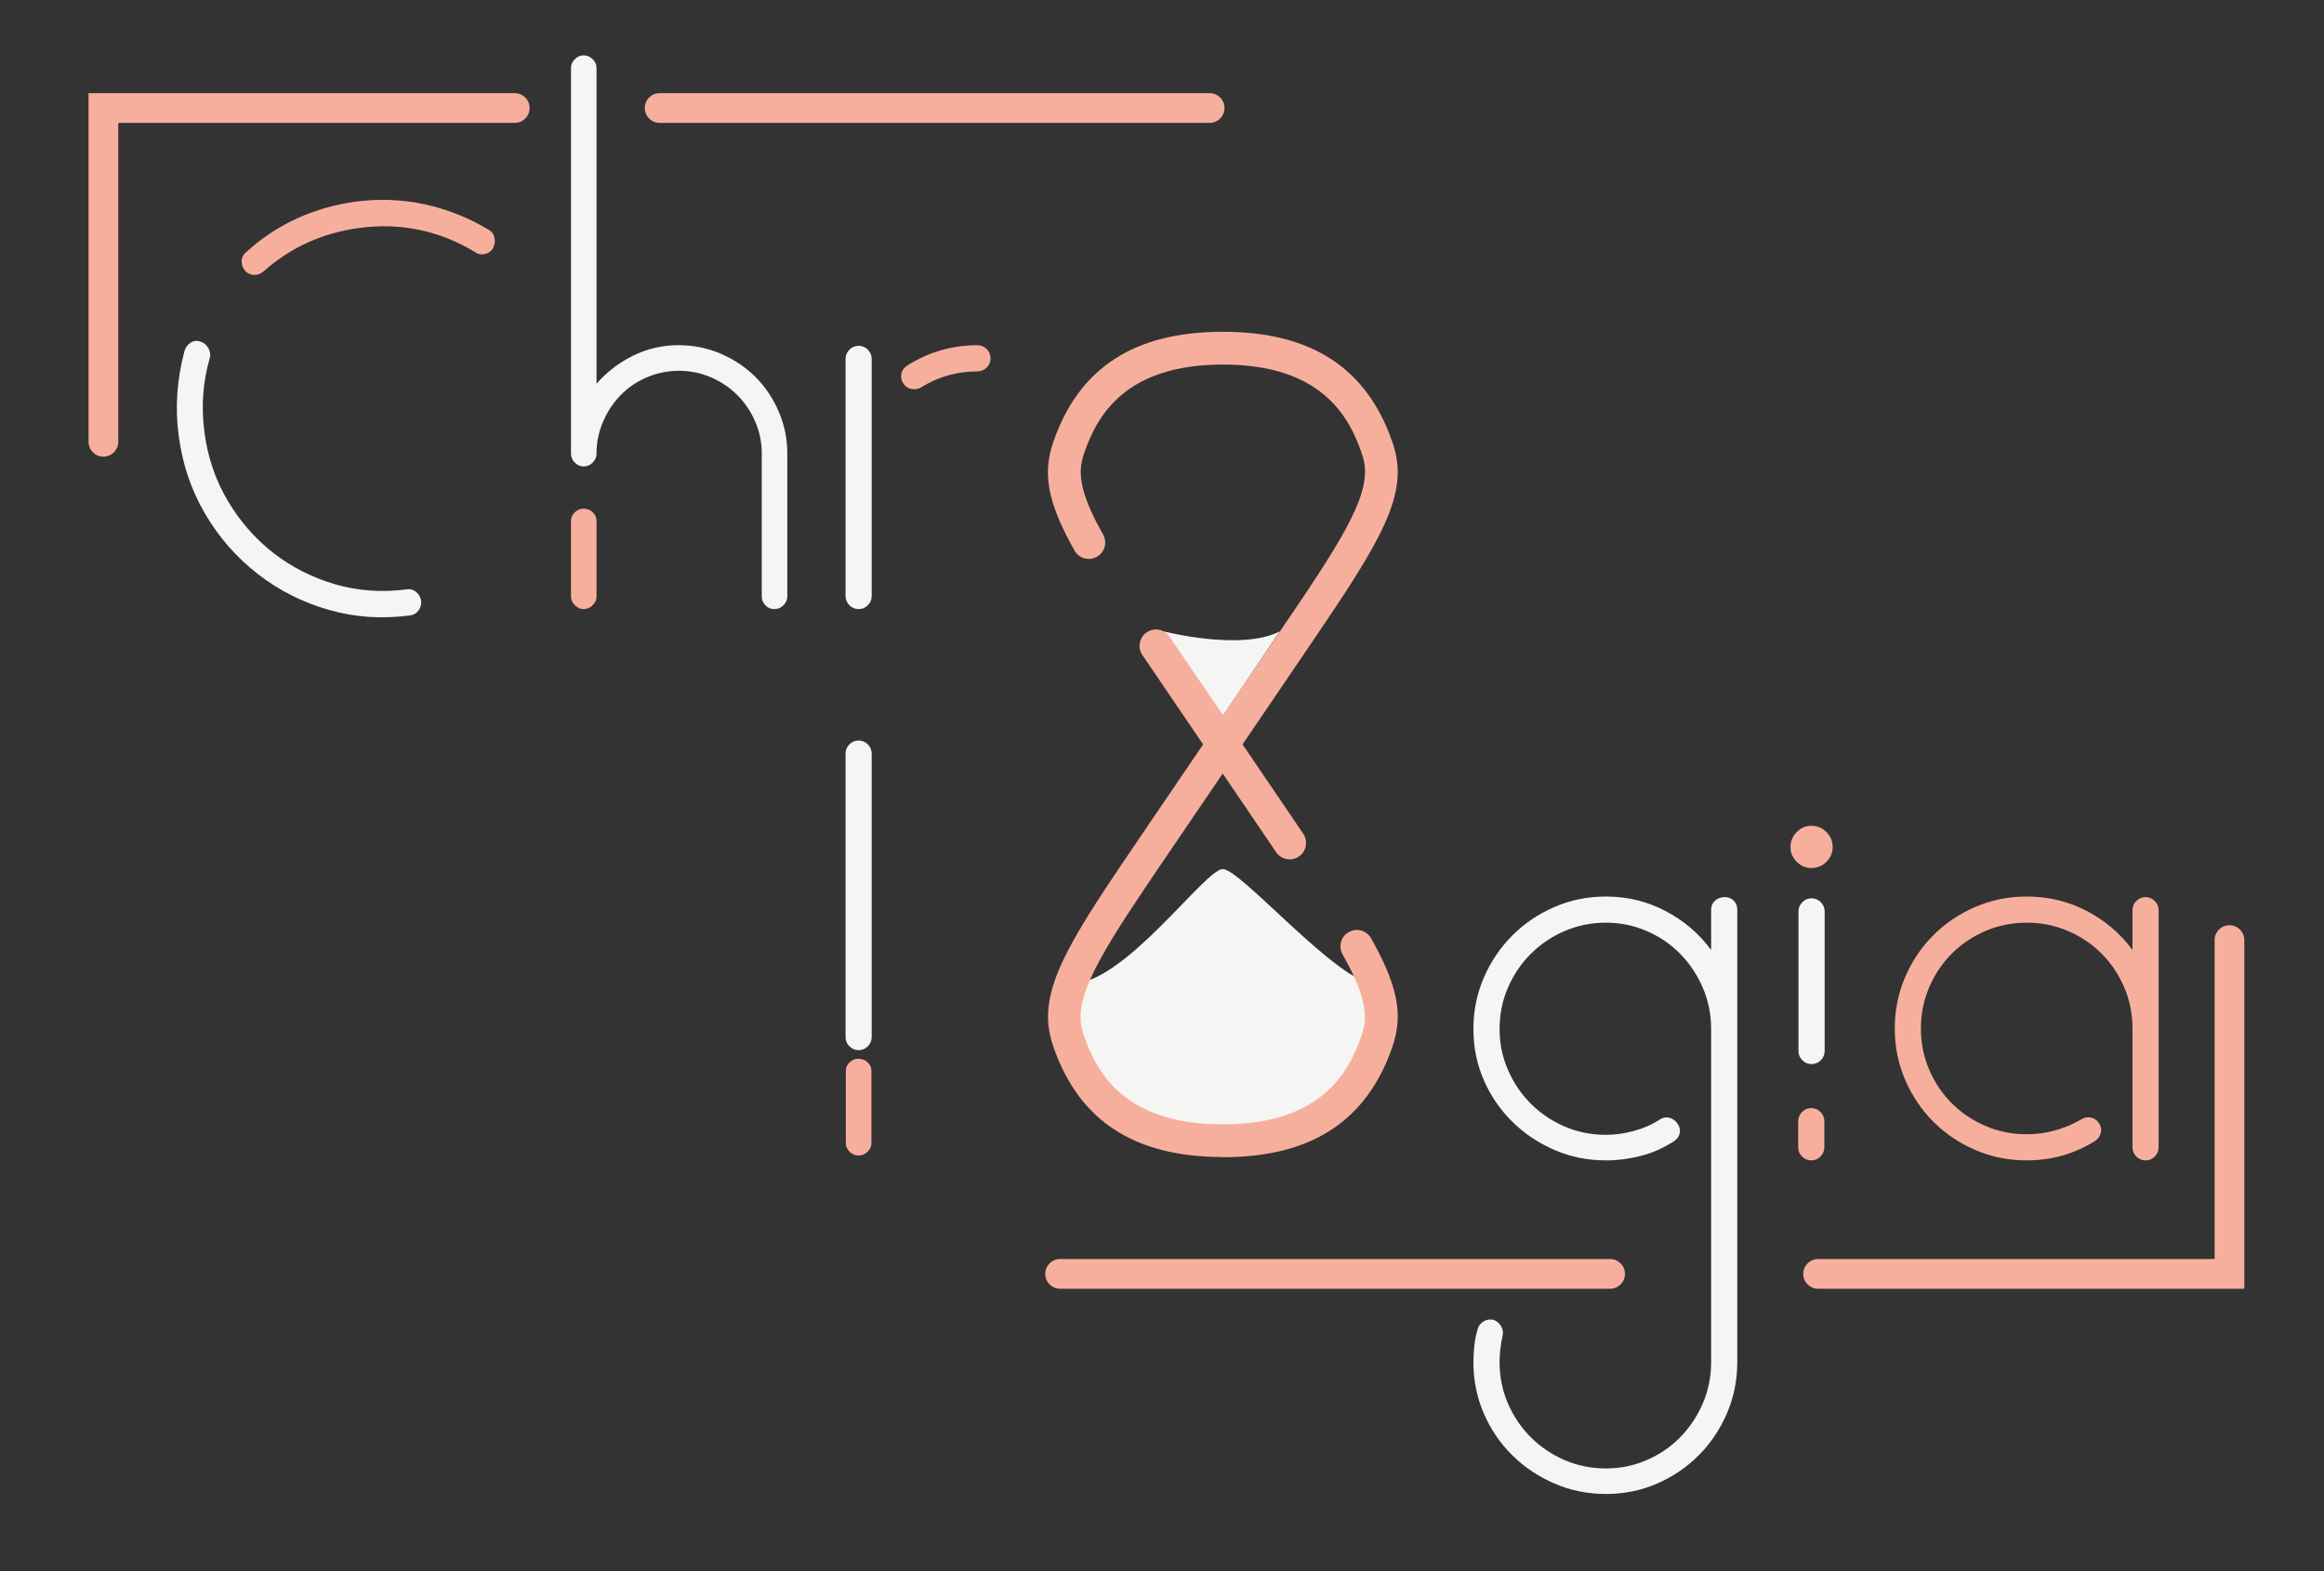 <svg width="105" height="71" viewBox="0 0 105 71" fill="none" xmlns="http://www.w3.org/2000/svg">
    <rect x="0" y="0" width="105" height="71" fill="#333333" stroke="none"/>
    <path
        d="M48.379 44.462C48.379 44.462 47.793 51.533 55.248 51.533C62.704 51.533 62.113 44.449 62.113 44.449C60.489 44.449 56.067 39.267 55.248 39.267C54.429 39.267 50.822 44.458 48.379 44.458V44.462Z"
        fill="#F5F5F4" />
    <path
        d="M52.585 28.527C52.585 28.527 56.063 29.427 57.821 28.527C56.058 31.154 55.248 32.344 55.248 32.344L52.585 28.527Z"
        fill="#F5F5F4" />
    <path
        d="M55.252 52.276C51.256 52.276 48.755 50.647 47.596 47.304C47.533 47.125 47.479 46.937 47.439 46.745C46.951 44.534 48.509 42.238 51.614 37.669L54.358 33.633L51.614 29.596C51.386 29.261 51.471 28.8 51.811 28.567C52.147 28.339 52.608 28.424 52.84 28.764L55.257 32.317L57.669 28.764C60.448 24.678 61.974 22.427 61.625 20.839C61.594 20.704 61.558 20.57 61.513 20.449C60.922 18.74 59.629 16.471 55.252 16.471C50.876 16.471 49.583 18.74 48.992 20.449C48.947 20.575 48.911 20.709 48.88 20.843C48.701 21.653 48.987 22.642 49.838 24.15C50.039 24.508 49.914 24.956 49.556 25.157C49.198 25.358 48.75 25.233 48.549 24.875C47.488 22.996 47.166 21.738 47.435 20.521C47.475 20.329 47.529 20.141 47.591 19.962C48.75 16.614 51.256 14.99 55.248 14.99C59.24 14.99 61.746 16.619 62.905 19.962C62.968 20.141 63.021 20.329 63.062 20.521C63.549 22.732 61.987 25.023 58.882 29.596L56.139 33.633L58.882 37.669C59.11 38.01 59.025 38.466 58.685 38.699C58.349 38.927 57.888 38.842 57.656 38.502L55.243 34.949L52.827 38.502C50.053 42.587 48.522 44.838 48.871 46.427C48.902 46.561 48.938 46.691 48.983 46.821C49.574 48.53 50.867 50.799 55.243 50.799C59.62 50.799 60.913 48.53 61.504 46.821C61.549 46.696 61.585 46.566 61.616 46.427C61.795 45.617 61.509 44.628 60.658 43.12C60.457 42.762 60.582 42.315 60.94 42.113C61.294 41.912 61.746 42.037 61.947 42.395C63.008 44.275 63.33 45.532 63.062 46.749C63.021 46.942 62.968 47.125 62.905 47.309C61.746 50.656 59.24 52.285 55.248 52.285L55.252 52.276Z"
        fill="#F7AF9D" />
    <path
        d="M4.671 20.633C4.3 20.633 4 20.333 4 19.962V4.209H23.256C23.628 4.209 23.927 4.509 23.927 4.881C23.927 5.252 23.628 5.552 23.256 5.552H5.343V19.962C5.343 20.333 5.043 20.633 4.671 20.633Z"
        fill="#F7AF9D" />
    <path
        d="M101.4 58.228H82.143C81.772 58.228 81.472 57.928 81.472 57.556C81.472 57.185 81.772 56.885 82.143 56.885H100.057V42.475C100.057 42.104 100.357 41.804 100.728 41.804C101.1 41.804 101.4 42.104 101.4 42.475V58.228Z"
        fill="#F7AF9D" />
    <path
        d="M72.746 58.228H47.896C47.524 58.228 47.225 57.928 47.225 57.556C47.225 57.185 47.524 56.885 47.896 56.885H72.746C73.117 56.885 73.417 57.185 73.417 57.556C73.417 57.928 73.117 58.228 72.746 58.228Z"
        fill="#F7AF9D" />
    <path
        d="M54.653 5.552H29.803C29.432 5.552 29.132 5.252 29.132 4.881C29.132 4.509 29.432 4.209 29.803 4.209H54.653C55.024 4.209 55.324 4.509 55.324 4.881C55.324 5.252 55.024 5.552 54.653 5.552Z"
        fill="#F7AF9D" />
    <path
        d="M18.378 26.625C18.54 26.602 18.683 26.647 18.808 26.75C18.933 26.853 19.005 26.992 19.027 27.153C19.045 27.301 19.009 27.439 18.915 27.574C18.821 27.708 18.696 27.784 18.53 27.806C17.246 27.976 16.015 27.891 14.839 27.551C13.662 27.211 12.597 26.674 11.643 25.931C10.69 25.188 9.898 24.289 9.272 23.224C8.645 22.159 8.242 20.977 8.072 19.675C7.902 18.373 7.996 17.133 8.341 15.836C8.395 15.679 8.489 15.558 8.623 15.478C8.757 15.393 8.905 15.379 9.057 15.433C9.209 15.486 9.33 15.585 9.41 15.724C9.491 15.862 9.518 16.01 9.482 16.162C9.164 17.25 9.084 18.368 9.236 19.523C9.388 20.678 9.737 21.693 10.292 22.629C10.847 23.564 11.536 24.347 12.355 24.987C13.174 25.622 14.1 26.092 15.134 26.397C16.168 26.697 17.246 26.777 18.365 26.629L18.378 26.625Z"
        fill="#F5F5F4" />
    <path
        d="M30.685 15.598C31.347 15.598 31.978 15.728 32.578 15.988C33.177 16.247 33.696 16.596 34.135 17.035C34.573 17.474 34.922 17.993 35.182 18.592C35.442 19.192 35.571 19.823 35.571 20.485V26.956C35.571 27.099 35.513 27.229 35.397 27.345C35.281 27.462 35.142 27.52 34.981 27.52C34.819 27.52 34.685 27.462 34.578 27.345C34.471 27.229 34.417 27.099 34.417 26.956V20.485C34.417 19.984 34.318 19.505 34.121 19.049C33.925 18.592 33.656 18.194 33.316 17.854C32.976 17.514 32.578 17.245 32.121 17.048C31.665 16.852 31.186 16.753 30.685 16.753C30.183 16.753 29.678 16.852 29.221 17.048C28.765 17.245 28.371 17.514 28.04 17.854C27.709 18.194 27.445 18.592 27.248 19.049C27.051 19.505 26.952 19.984 26.952 20.485C26.952 20.646 26.894 20.785 26.778 20.901C26.662 21.018 26.523 21.076 26.362 21.076C26.218 21.076 26.089 21.018 25.972 20.901C25.856 20.785 25.798 20.646 25.798 20.485V3.064C25.798 2.921 25.856 2.791 25.972 2.675C26.089 2.558 26.218 2.5 26.362 2.5C26.523 2.5 26.662 2.558 26.778 2.675C26.894 2.791 26.952 2.921 26.952 3.064V17.339C27.4 16.82 27.946 16.399 28.59 16.077C29.235 15.755 29.933 15.594 30.685 15.594V15.598Z"
        fill="#F5F5F4" />
    <path
        d="M38.793 15.625C38.954 15.625 39.093 15.683 39.209 15.8C39.326 15.916 39.384 16.055 39.384 16.216V26.929C39.384 27.09 39.326 27.229 39.209 27.345C39.093 27.462 38.954 27.52 38.793 27.52C38.632 27.52 38.493 27.462 38.377 27.345C38.261 27.229 38.203 27.09 38.203 26.929V16.216C38.203 16.055 38.261 15.916 38.377 15.8C38.493 15.683 38.632 15.625 38.793 15.625Z"
        fill="#F5F5F4" />
    <path
        d="M38.793 47.447C38.632 47.447 38.493 47.389 38.377 47.273C38.261 47.157 38.203 47.018 38.203 46.857V34.049C38.203 33.888 38.261 33.749 38.377 33.633C38.493 33.517 38.632 33.458 38.793 33.458C38.954 33.458 39.093 33.517 39.209 33.633C39.326 33.749 39.384 33.888 39.384 34.049V46.857C39.384 47.018 39.326 47.157 39.209 47.273C39.093 47.389 38.954 47.447 38.793 47.447Z"
        fill="#F5F5F4" />
    <path
        d="M77.928 40.533C78.089 40.533 78.223 40.587 78.331 40.694C78.438 40.802 78.492 40.936 78.492 41.097V61.539C78.492 62.363 78.335 63.137 78.022 63.862C77.709 64.587 77.284 65.218 76.747 65.755C76.21 66.292 75.583 66.717 74.867 67.03C74.151 67.343 73.381 67.5 72.558 67.5C71.734 67.5 70.96 67.343 70.235 67.03C69.51 66.717 68.875 66.292 68.329 65.755C67.783 65.218 67.353 64.587 67.04 63.862C66.727 63.137 66.57 62.363 66.57 61.539C66.57 61.289 66.584 61.043 66.611 60.801C66.637 60.559 66.687 60.313 66.758 60.062C66.794 59.919 66.879 59.803 67.013 59.714C67.148 59.624 67.304 59.597 67.483 59.633C67.626 59.687 67.738 59.781 67.819 59.915C67.899 60.049 67.922 60.197 67.886 60.358C67.796 60.77 67.752 61.163 67.752 61.539C67.752 62.202 67.877 62.824 68.128 63.405C68.378 63.987 68.723 64.497 69.161 64.936C69.6 65.374 70.11 65.719 70.692 65.97C71.274 66.22 71.896 66.346 72.558 66.346C73.22 66.346 73.815 66.22 74.397 65.97C74.979 65.719 75.485 65.374 75.914 64.936C76.344 64.497 76.684 63.987 76.934 63.405C77.185 62.824 77.31 62.202 77.31 61.539V46.494C77.31 45.832 77.185 45.21 76.934 44.628C76.684 44.046 76.344 43.536 75.914 43.098C75.485 42.659 74.979 42.315 74.397 42.064C73.815 41.813 73.202 41.688 72.558 41.688C71.913 41.688 71.274 41.813 70.692 42.064C70.11 42.315 69.6 42.659 69.161 43.098C68.723 43.536 68.378 44.046 68.128 44.628C67.877 45.21 67.752 45.832 67.752 46.494C67.752 47.157 67.877 47.752 68.128 48.333C68.378 48.915 68.723 49.425 69.161 49.864C69.6 50.303 70.11 50.647 70.692 50.898C71.274 51.148 71.896 51.273 72.558 51.273C72.97 51.273 73.39 51.215 73.82 51.099C74.249 50.983 74.643 50.808 75.001 50.575C75.144 50.486 75.292 50.464 75.444 50.508C75.597 50.553 75.717 50.647 75.807 50.79C75.896 50.933 75.923 51.077 75.887 51.22C75.852 51.363 75.762 51.479 75.619 51.569C75.153 51.873 74.657 52.093 74.129 52.227C73.601 52.361 73.077 52.428 72.558 52.428C71.734 52.428 70.96 52.272 70.235 51.958C69.51 51.645 68.875 51.22 68.329 50.683C67.783 50.146 67.353 49.519 67.04 48.803C66.727 48.087 66.57 47.318 66.57 46.494C66.57 45.671 66.727 44.897 67.04 44.172C67.353 43.447 67.783 42.811 68.329 42.265C68.875 41.719 69.51 41.29 70.235 40.977C70.96 40.663 71.734 40.507 72.558 40.507C73.525 40.507 74.424 40.726 75.256 41.164C76.089 41.603 76.773 42.189 77.31 42.923V41.097C77.31 40.936 77.369 40.802 77.485 40.694C77.601 40.587 77.749 40.533 77.928 40.533Z"
        fill="#F5F5F4" />
    <path
        d="M81.848 40.587C82.009 40.587 82.148 40.645 82.264 40.762C82.381 40.878 82.439 41.017 82.439 41.178V47.488C82.439 47.649 82.381 47.788 82.264 47.904C82.148 48.02 82.009 48.078 81.848 48.078C81.687 48.078 81.548 48.02 81.432 47.904C81.316 47.788 81.257 47.649 81.257 47.488V41.178C81.257 41.017 81.316 40.878 81.432 40.762C81.548 40.645 81.687 40.587 81.848 40.587Z"
        fill="#F5F5F4" />
    <path
        d="M96.938 40.533C97.099 40.533 97.238 40.592 97.354 40.708C97.47 40.824 97.528 40.963 97.528 41.124V51.837C97.528 51.998 97.47 52.137 97.354 52.254C97.238 52.37 97.099 52.428 96.938 52.428C96.777 52.428 96.638 52.37 96.522 52.254C96.405 52.137 96.347 51.998 96.347 51.837V46.467C96.347 45.805 96.222 45.183 95.971 44.601C95.721 44.02 95.38 43.514 94.951 43.084C94.521 42.655 94.016 42.315 93.434 42.064C92.852 41.813 92.23 41.688 91.568 41.688C90.905 41.688 90.283 41.813 89.702 42.064C89.12 42.315 88.614 42.655 88.185 43.084C87.755 43.514 87.415 44.02 87.164 44.601C86.914 45.183 86.788 45.805 86.788 46.467C86.788 47.13 86.914 47.752 87.164 48.333C87.415 48.915 87.755 49.421 88.185 49.85C88.614 50.28 89.12 50.62 89.702 50.871C90.283 51.121 90.905 51.247 91.568 51.247C92.427 51.247 93.25 51.023 94.038 50.575C94.181 50.486 94.329 50.459 94.481 50.495C94.633 50.531 94.754 50.62 94.843 50.763C94.933 50.907 94.955 51.054 94.911 51.206C94.866 51.359 94.772 51.479 94.629 51.569C93.698 52.142 92.677 52.428 91.568 52.428C90.744 52.428 89.97 52.272 89.245 51.958C88.52 51.645 87.889 51.22 87.352 50.683C86.815 50.146 86.39 49.515 86.077 48.79C85.764 48.065 85.607 47.291 85.607 46.467C85.607 45.644 85.764 44.87 86.077 44.145C86.39 43.42 86.815 42.789 87.352 42.252C87.889 41.715 88.52 41.29 89.245 40.977C89.97 40.663 90.744 40.507 91.568 40.507C92.552 40.507 93.461 40.726 94.293 41.164C95.125 41.603 95.81 42.189 96.347 42.923V41.124C96.347 40.963 96.405 40.824 96.522 40.708C96.638 40.592 96.777 40.533 96.938 40.533Z"
        fill="#F7AF9D" />
    <path
        d="M38.78 47.837C38.941 47.837 39.08 47.89 39.196 47.993C39.313 48.096 39.371 48.226 39.371 48.383V51.663C39.371 51.802 39.313 51.927 39.196 52.039C39.08 52.151 38.941 52.209 38.78 52.209C38.637 52.209 38.507 52.155 38.391 52.039C38.275 51.927 38.216 51.802 38.216 51.663V48.383C38.216 48.226 38.275 48.101 38.391 47.993C38.507 47.89 38.637 47.837 38.78 47.837Z"
        fill="#F7AF9D" />
    <path
        d="M81.834 37.311C82.103 37.311 82.331 37.405 82.519 37.593C82.707 37.781 82.801 38.009 82.801 38.278C82.801 38.529 82.707 38.748 82.519 38.936C82.331 39.124 82.103 39.218 81.834 39.218C81.584 39.218 81.364 39.124 81.177 38.936C80.989 38.748 80.894 38.529 80.894 38.278C80.894 38.009 80.989 37.781 81.177 37.593C81.364 37.405 81.584 37.311 81.834 37.311Z"
        fill="#F7AF9D" />
    <path
        d="M81.834 50.065C81.996 50.065 82.134 50.123 82.251 50.24C82.367 50.356 82.425 50.495 82.425 50.656V51.837C82.425 51.998 82.367 52.137 82.251 52.253C82.134 52.37 81.996 52.428 81.834 52.428C81.673 52.428 81.534 52.37 81.418 52.253C81.302 52.137 81.244 51.998 81.244 51.837V50.656C81.244 50.495 81.302 50.356 81.418 50.24C81.534 50.123 81.673 50.065 81.834 50.065Z"
        fill="#F7AF9D" />
    <path
        d="M44.164 15.598C44.325 15.598 44.463 15.657 44.58 15.773C44.696 15.889 44.754 16.028 44.754 16.189C44.754 16.35 44.696 16.489 44.58 16.605C44.463 16.722 44.325 16.78 44.164 16.78C43.233 16.78 42.383 17.022 41.613 17.505C41.523 17.559 41.425 17.585 41.318 17.585C41.085 17.585 40.915 17.496 40.807 17.317C40.718 17.174 40.691 17.026 40.727 16.874C40.763 16.722 40.852 16.601 40.995 16.511C41.962 15.903 43.018 15.598 44.164 15.598Z"
        fill="#F7AF9D" />
    <path
        d="M26.362 22.982C26.523 22.982 26.662 23.036 26.778 23.143C26.894 23.251 26.952 23.385 26.952 23.546V26.956C26.952 27.099 26.894 27.229 26.778 27.345C26.662 27.462 26.523 27.52 26.362 27.52C26.218 27.52 26.089 27.462 25.972 27.345C25.856 27.229 25.798 27.099 25.798 26.956V23.546C25.798 23.385 25.856 23.251 25.972 23.143C26.089 23.036 26.218 22.982 26.362 22.982Z"
        fill="#F7AF9D" />
    <path
        d="M22.088 10.389C22.227 10.466 22.312 10.582 22.343 10.748C22.374 10.913 22.352 11.065 22.28 11.204C22.191 11.365 22.048 11.459 21.846 11.486C21.703 11.504 21.578 11.477 21.475 11.396C19.855 10.416 18.105 10.049 16.226 10.3C15.411 10.408 14.642 10.627 13.912 10.953C13.183 11.285 12.511 11.723 11.907 12.265C11.773 12.377 11.63 12.426 11.473 12.421C11.316 12.412 11.182 12.354 11.075 12.238C10.963 12.104 10.914 11.956 10.918 11.795C10.923 11.634 10.994 11.499 11.129 11.387C11.818 10.757 12.583 10.251 13.424 9.866C14.266 9.486 15.147 9.235 16.069 9.11C17.134 8.971 18.177 9.011 19.188 9.231C20.2 9.45 21.166 9.835 22.088 10.385V10.389Z"
        fill="#F7AF9D" />
</svg>